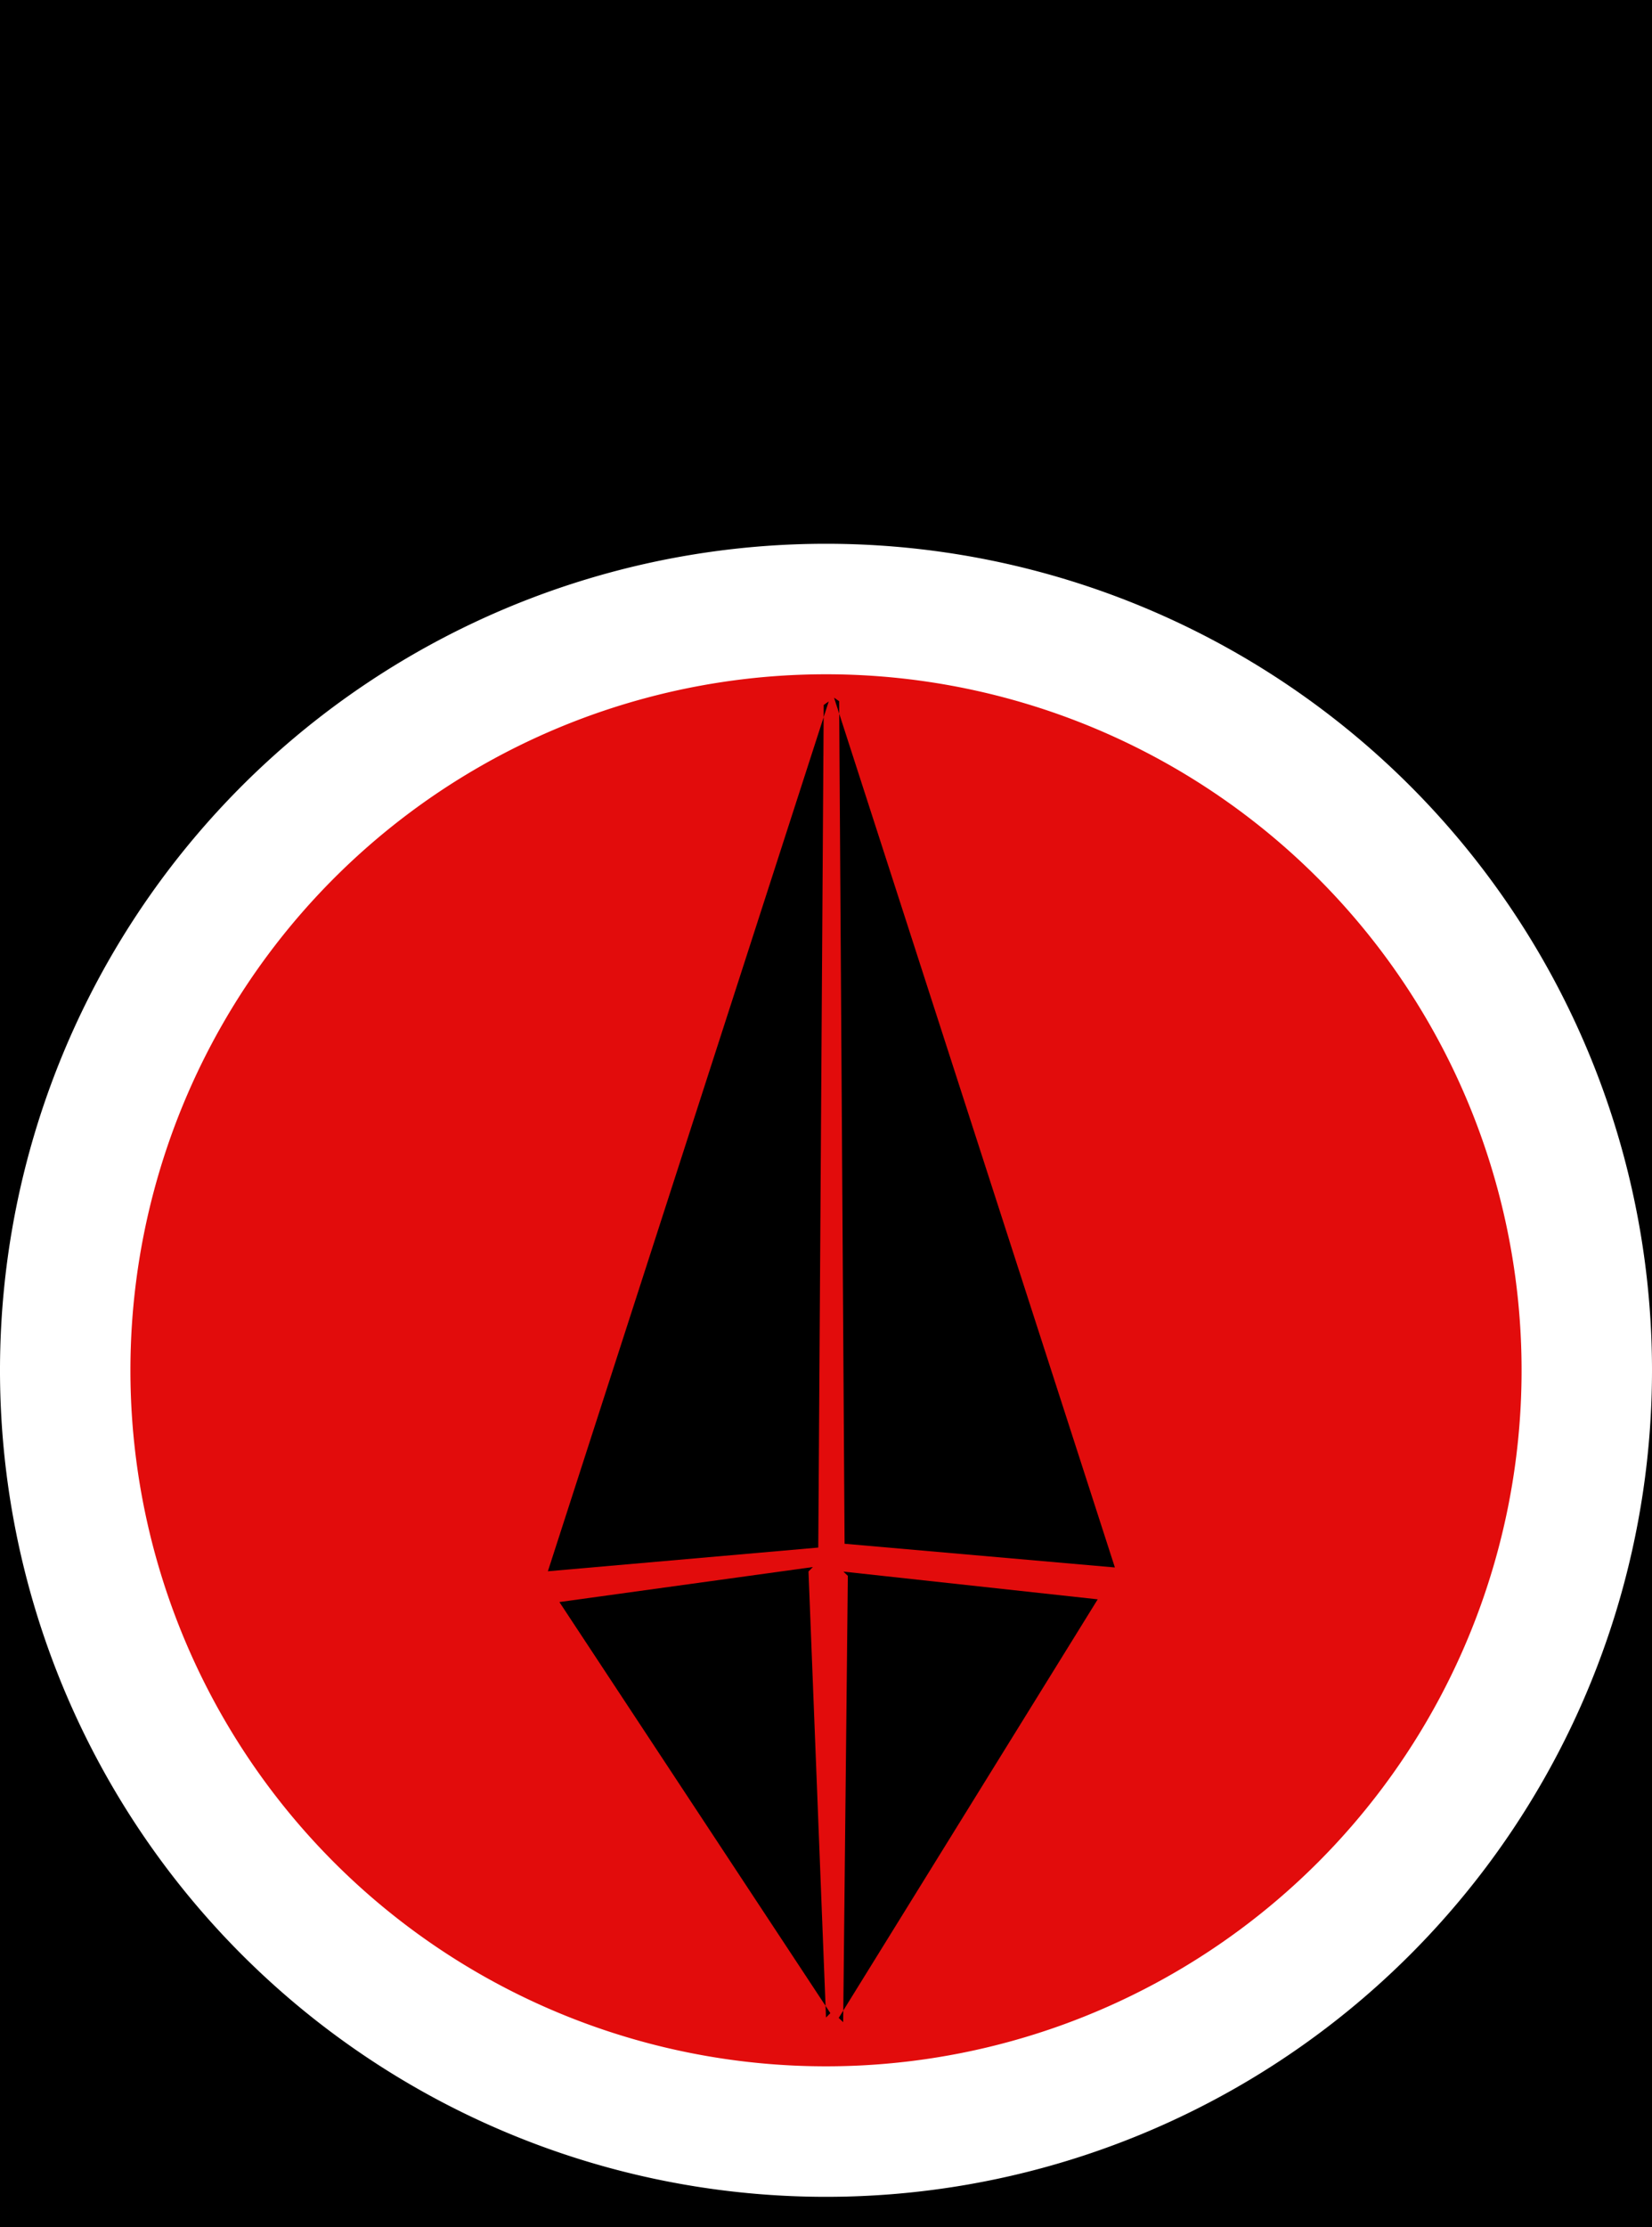 <svg xmlns="http://www.w3.org/2000/svg" viewBox="0 0 152 204.79"><defs><style>.cls-1{fill:#e20c0c;}.cls-2{fill:#fff;}</style></defs><title>Asset 6</title><g id="Layer_2" data-name="Layer 2"><g id="Layer_2-2" data-name="Layer 2"><rect width="152" height="204.79"/></g><g id="Layer_1-2" data-name="Layer 1"><circle class="cls-1" cx="76" cy="126" r="70"/><path class="cls-2" d="M76,62a64,64,0,1,1-64,64A64,64,0,0,1,76,62m0-12a76,76,0,1,0,76,76A76,76,0,0,0,76,50Z"/><polyline points="75.79 64.82 75.29 142.3 50.41 144.48 76.25 64.5"/><polyline points="77.21 64.48 77.71 141.95 102.58 144.13 76.74 64.15"/><polyline points="74.39 144.5 76 185.51 76.4 185.11 51.47 147.31 74.79 144.09"/><polyline points="78.01 144.9 77.58 185.94 77.17 185.55 101 147.06 77.6 144.51"/></g></g></svg>